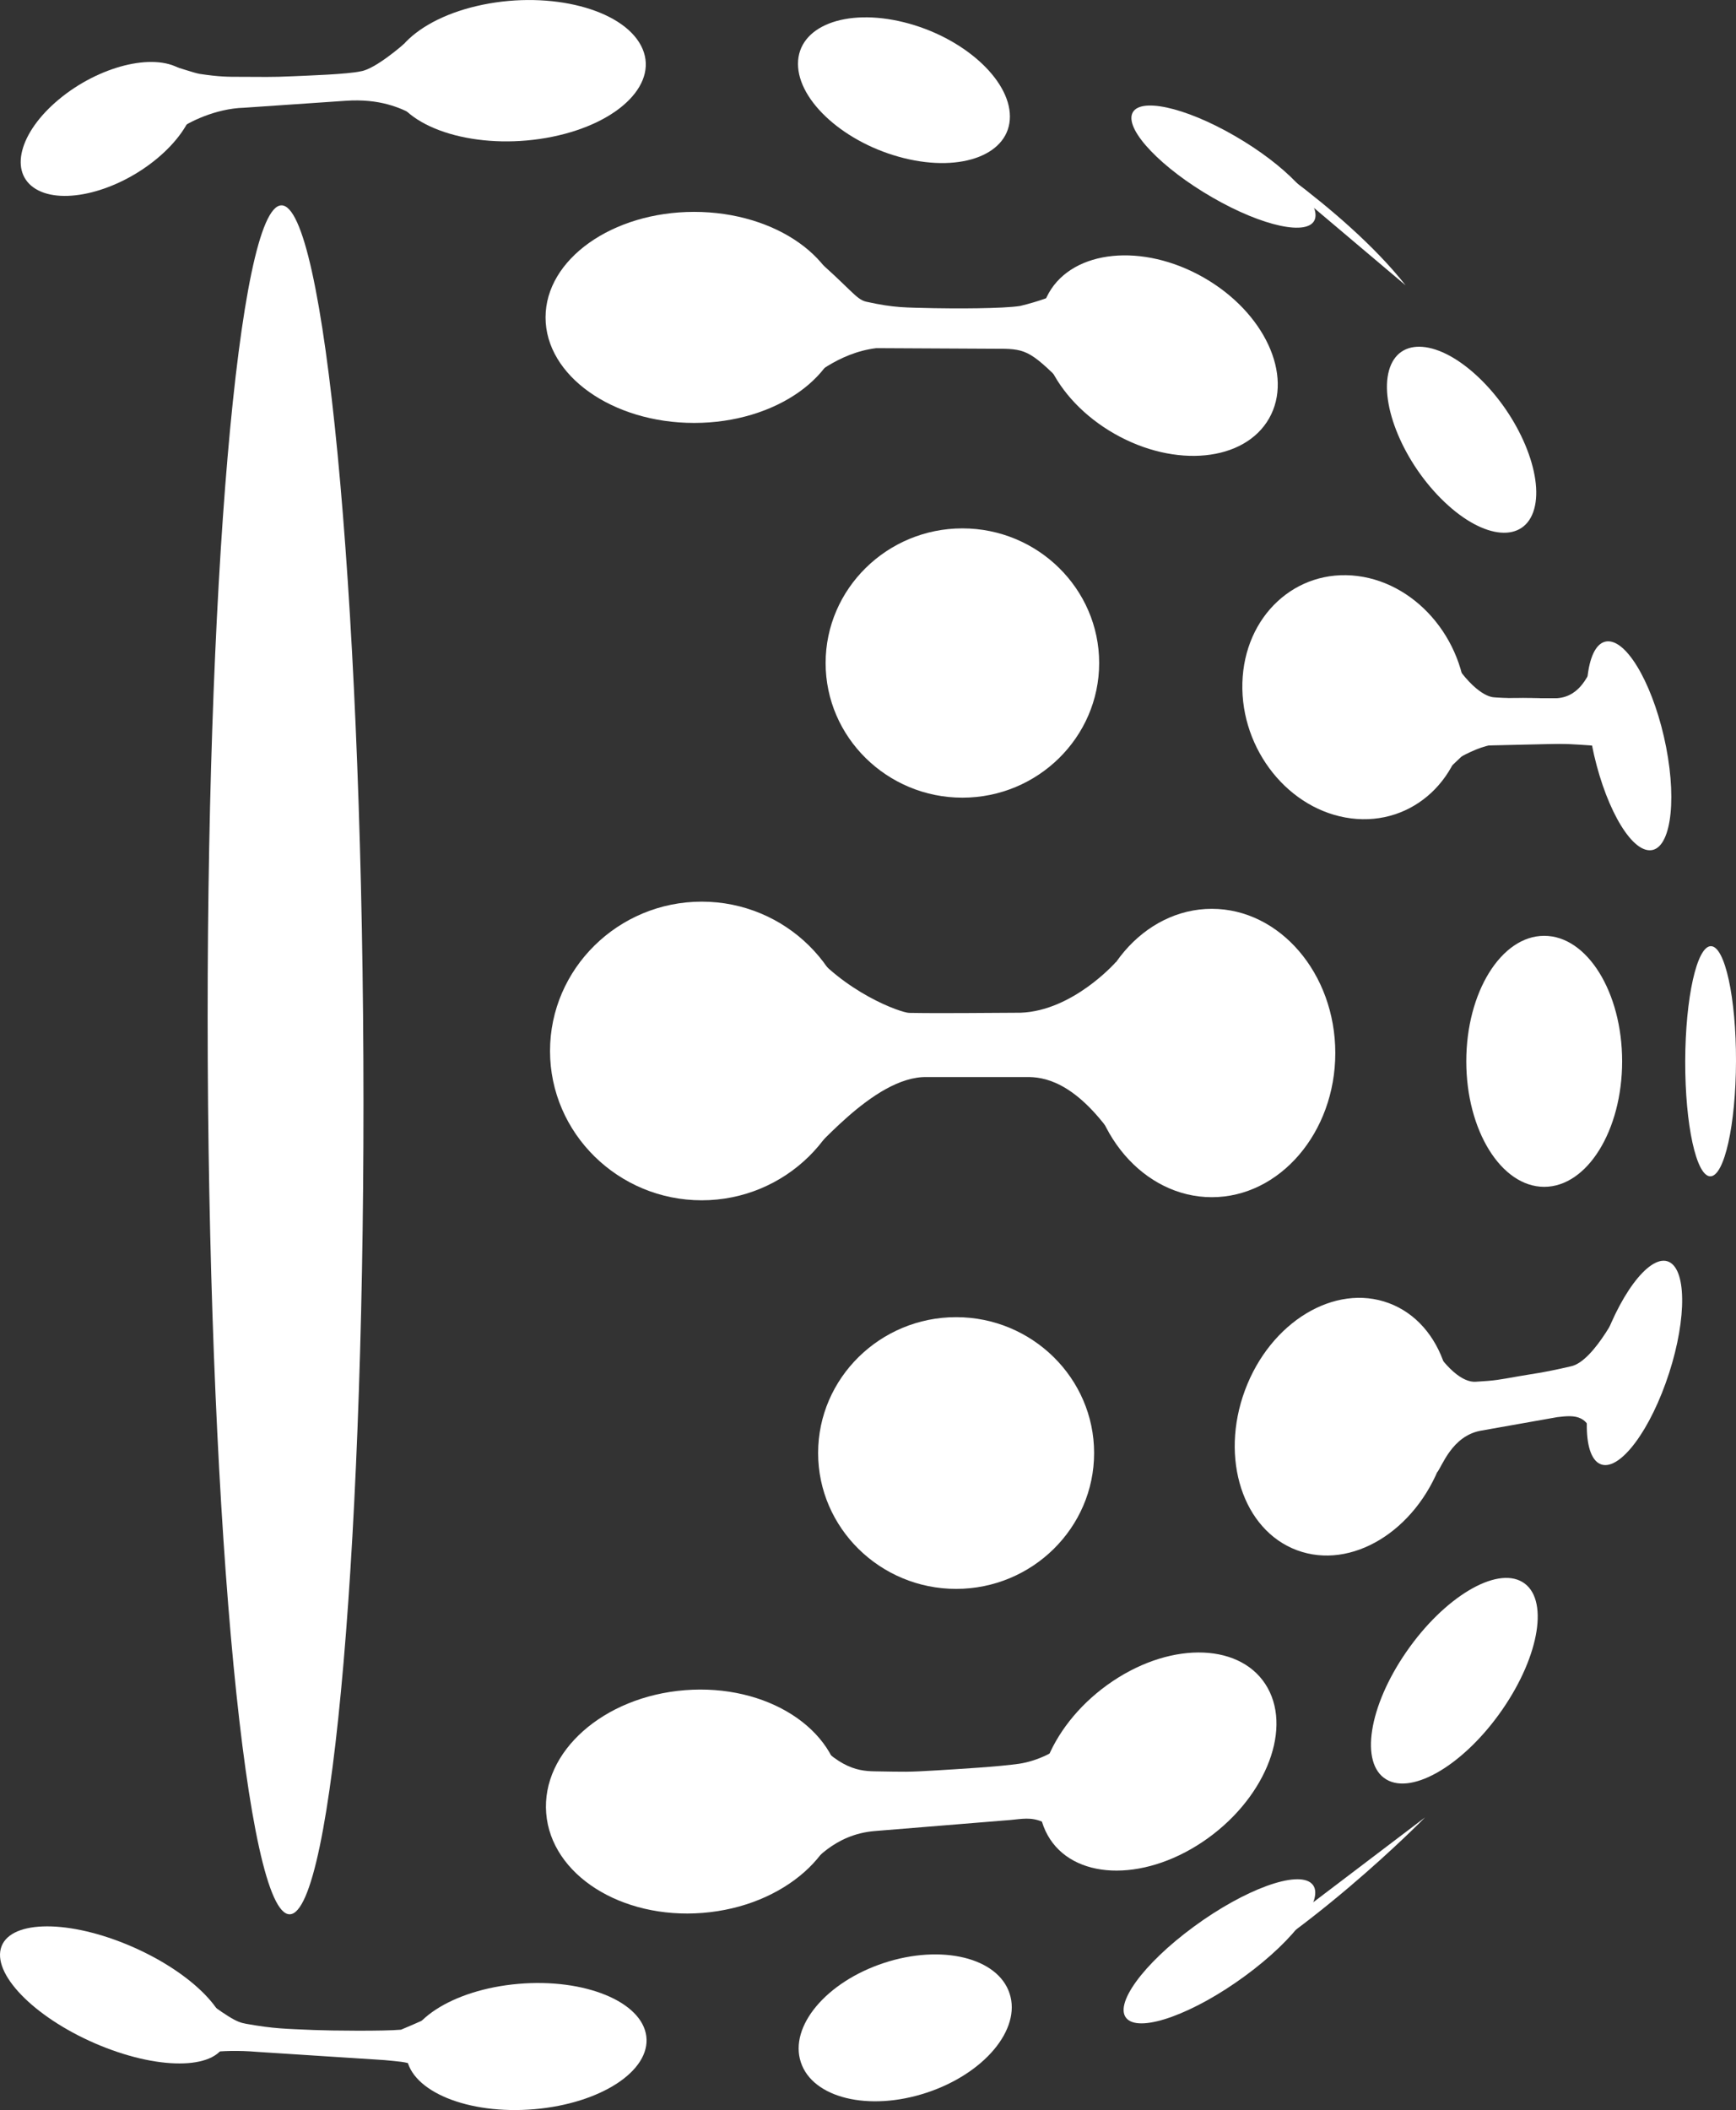 <?xml version="1.0" encoding="UTF-8"?>
<svg id="Layer_2" data-name="Layer 2" xmlns="http://www.w3.org/2000/svg" viewBox="0 0 212.98 258.74">
  <rect x="0" y="0" width="212.98" height="258.74" fill="#333333" stroke="none"/>
  <defs>
    <style>
      .cls-1 {
        fill: #fff;
        fill-rule: evenodd;
      }
    </style>
  </defs>
  <g id="Layer_1-2" data-name="Layer 1">
    <g>
      <path class="cls-1" d="M110.9,2.73c7.18,1.78,13,6.96,13,11.56s-5.82,6.88-13,5.1c-7.18-1.78-13-6.96-13-11.56s5.82-6.88,13-5.1Z"/>
      <path class="cls-1" d="M118.07,97.81c9.24,0,16.78-7.41,16.78-16.51s-7.54-16.51-16.78-16.51-16.78,7.42-16.78,16.51,7.54,16.51,16.78,16.51Z"/>
      <path class="cls-1" d="M189.45,145.53c5.27,0,9.56-6.92,9.56-15.39s-4.29-15.39-9.56-15.39-9.56,6.92-9.56,15.39,4.29,15.39,9.56,15.39Z"/>
      <path class="cls-1" d="M186.78,193.99c3.26,1.95,2.16,8.95-2.46,15.63-4.61,6.68-11,10.52-14.25,8.57-3.26-1.95-2.16-8.95,2.46-15.63,4.61-6.68,11-10.52,14.25-8.57Z"/>
      <path class="cls-1" d="M117.3,194.83c9.33,0,16.93-7.48,16.93-16.66s-7.61-16.66-16.93-16.66-16.93,7.48-16.93,16.66,7.61,16.66,16.93,16.66Z"/>
      <path class="cls-1" d="M123.86,244.44c1.45,4.39-3.11,9.84-10.19,12.17-7.07,2.33-13.98.66-15.42-3.74-1.45-4.39,3.11-9.84,10.19-12.17,7.07-2.33,13.98-.66,15.42,3.74Z"/>
      <path class="cls-1" d="M181.45,46.32c4.92,4.69,7.95,11.9,6.77,16.1-1.18,4.2-6.12,3.8-11.04-.9-4.92-4.69-7.95-11.9-6.77-16.1,1.18-4.2,6.12-3.8,11.04.9Z"/>
      <polygon class="cls-1" points="181.06 85.57 196.73 85.66 198.17 85.11 198.26 91.12 195.88 91.1 180.7 91.45 175.53 96.34 176.7 78.35 181.06 85.57"/>
      <path class="cls-1" d="M209.9,116.02c-1.72,0-3.13,6.32-3.15,14.11-.02,7.79,1.36,14.11,3.08,14.11s3.13-6.32,3.15-14.11c.02-7.79-1.36-14.11-3.08-14.11Z"/>
      <path class="cls-1" d="M160.93,230.97c1.74,1.67-1.93,6.74-8.18,11.32-6.25,4.59-12.73,6.95-14.47,5.28-1.74-1.67,1.93-6.74,8.18-11.32,6.25-4.59,12.73-6.95,14.47-5.28Z"/>
      <path class="cls-1" d="M161.31,26.9c-.76,2.08-6.4.88-12.59-2.7-6.19-3.57-10.59-8.16-9.83-10.24.76-2.08,6.4-.88,12.59,2.7,6.19,3.57,10.59,8.16,9.83,10.24Z"/>
      <path class="cls-1" d="M86.09,147.18c10.25,0,18.61-8.23,18.61-18.31s-8.36-18.31-18.61-18.31-18.61,8.23-18.61,18.31,8.36,18.31,18.61,18.31Z"/>
      <path class="cls-1" d="M148.67,146.8c8.34,0,15.15-7.94,15.15-17.68s-6.81-17.68-15.15-17.68-15.15,7.94-15.15,17.68,6.81,17.68,15.15,17.68Z"/>
      <path class="cls-1" d="M98.71,141.81c.77.16,8.35-9.92,15.03-9.74h12.58c2.23.05,6.25.97,11.15,8.6l-.57-22.7s-5.26,5.99-11.7,6.21c-2.21.01-4.43.02-6.64.04-2.46.01-4.42.02-7.02-.02-1.01-.02-8.05-2.51-12.65-8.36l-.18,25.98Z"/>
      <g>
        <path class="cls-1" d="M85.16,51.86c10.04,0,18.23-5.81,18.23-12.94s-8.19-12.94-18.23-12.94-18.23,5.81-18.23,12.94,8.19,12.94,18.23,12.94Z"/>
        <path class="cls-1" d="M147.65,34.02c7.46,4.25,11.06,11.99,8.05,17.28-3.02,5.3-11.51,6.14-18.97,1.89-7.46-4.25-11.06-11.99-8.05-17.28,3.02-5.29,11.51-6.14,18.97-1.89Z"/>
        <path class="cls-1" d="M98.5,47.06c.86-.61,4.3-3.81,9.01-4.37l15.77.08c3.02.08,3.69.74,8.98,6.09l-.33-13.94s-2.15,1.47-6.74,2.59c-2.09.35-8.38.33-10.6.28-3.54-.09-4.8-.02-8.3-.79-1.31-.29-1.9-1.61-7.09-6.05l-.7,16.11Z"/>
      </g>
      <g>
        <path class="cls-1" d="M59.26.57c8.36-1.7,17.03.55,19.38,5.02,2.35,4.47-2.53,9.48-10.88,11.18-8.36,1.7-17.03-.55-19.38-5.02-2.35-4.47,2.53-9.48,10.88-11.18Z"/>
        <path class="cls-1" d="M7.22,12.19c4.89-4.07,11.55-5.75,14.88-3.75,3.33,2,2.07,6.92-2.82,10.99-4.89,4.07-11.55,5.75-14.88,3.75-3.33-2-2.07-6.92,2.82-10.99Z"/>
        <path class="cls-1" d="M20.86,16.83c.24-.17.47-.53,1.18-1.04,1.03-.74,4.31-2.48,7.91-2.58l12.44-.85c4.27-.3,6.75.9,8.34,1.7.76.38.65-1.61,1.67-.71l-2.84-7.96s-3.48,3.07-5.28,3.35c-1.62.37-6.6.53-8.34.61-2.77.13-3.65.07-6.54.07-1.36,0-2.47.01-4.91-.36-.64-.1-2.89-.88-3.7-1.08l.09,8.85Z"/>
      </g>
      <g>
        <path class="cls-1" d="M166.55,70.63c7.58.96,13.55,8.39,13.33,16.6-.22,8.21-6.55,14.08-14.13,13.12-7.58-.96-13.55-8.39-13.33-16.6.22-8.21,6.55-14.08,14.13-13.12Z"/>
        <path class="cls-1" d="M197.36,78.64c2.52.09,5.67,5.91,7.05,12.98,1.37,7.08.45,12.74-2.07,12.64-2.52-.09-5.67-5.91-7.05-12.98-1.38-7.08-.45-12.74,2.07-12.64Z"/>
        <path class="cls-1" d="M175.37,95.41c.51-.66,5.33-3.96,8.04-4.11l7.42-.12c1.91.05,5.97.26,9.43.77l-5.22-9.17c-.15-.7-.86,2.64-4.05,2.84-1.38.04-2.77-.04-4.07-.03-2.08.01-1.46.1-3.69-.09-.8-.07-3.02-.95-5.95-6.05l-1.92,15.95Z"/>
      </g>
      <path class="cls-1" d="M170.39,159.79c6.64,2.47,9.49,11.25,6.38,19.62-3.11,8.37-11.01,13.15-17.65,10.68-6.64-2.47-9.49-11.25-6.38-19.62,3.11-8.37,11.01-13.15,17.65-10.68Z"/>
      <path class="cls-1" d="M204.95,154.84c2.11,1.37,1.85,7.98-.6,14.76-2.44,6.78-6.14,11.17-8.25,9.8-2.11-1.37-1.85-7.98.6-14.76,2.44-6.78,6.14-11.17,8.25-9.8Z"/>
      <path class="cls-1" d="M176.31,180.55c.63-.78,1.82-4.44,5.31-5.11l9.43-1.67c2.23-.27,4-.38,4.6,3.36l3.37-17.26c.02-.11-3.32,7.05-6.3,7.67-3.53.82-4.74.92-6.36,1.21-2.58.45-2.78.53-5.33.68-1.5.09-3.71-1.46-6.18-5.8l1.46,16.92Z"/>
      <path class="cls-1" d="M84.03,207.25c10-.79,18.59,4.68,19.19,12.22.6,7.54-7.02,14.3-17.02,15.09-10,.79-18.59-4.68-19.19-12.22-.6-7.54,7.02-14.3,17.02-15.09Z"/>
      <path class="cls-1" d="M136.52,206.14c7.45-4.99,15.96-4.62,19,.83,3.04,5.44-.54,13.9-7.99,18.89-7.45,4.99-15.96,4.62-19-.83-3.04-5.44.54-13.9,7.99-18.89Z"/>
      <path class="cls-1" d="M98.82,229.17c.93-.69,3.41-4.24,8.52-4.65l15.96-1.3c3.27-.2,4.37-1.29,9.61,4.31l.34-15.84s-3.5,3.86-8.21,4.58c-2.46.36-7.65.66-10.05.81-3.83.23-3.85.18-7.71.12-2.29-.04-4.87-.51-9.12-5.92l.66,17.88Z"/>
      <path class="cls-1" d="M79.29,249.68c.54,4.25-5.6,8.25-13.73,8.95-8.12.7-15.15-2.18-15.69-6.42-.54-4.25,5.6-8.25,13.73-8.95,8.12-.7,15.15,2.18,15.69,6.42Z"/>
      <path class="cls-1" d="M27.71,250.26c-.87,3.44-7.75,3.7-15.38.58-7.63-3.12-13.1-8.43-12.24-11.87.87-3.44,7.75-3.7,15.38-.58,7.63,3.12,13.1,8.43,12.24,11.87Z"/>
      <path class="cls-1" d="M22.97,252.29c.86-.4,3.94-1.08,8.57-.69l15.65,1.01c3.06.33,4.11-.01,8.96,4.32l-.77-10.88s-1.9,1.04-6.18,2.83c-2.09.19-8.49.13-10.7.04-3.54-.16-4.8-.14-8.3-.76-1.31-.23-2.1-.74-7.09-4.39l-.15,8.52Z"/>
      <path class="cls-1" d="M174.83,222.85s-15.03,15.35-29.14,22.11"/>
      <path class="cls-1" d="M150.3,16.29s14.48,8.96,22.15,18.7"/>
      <path class="cls-1" d="M44.58,129.75c.28,57.87-3.76,104.87-9.03,104.98-5.27.11-9.78-46.71-10.06-104.57-.28-57.87,3.76-104.87,9.03-104.98,5.27-.11,9.78,46.71,10.06,104.57Z"/>
    </g>
  </g>
</svg>